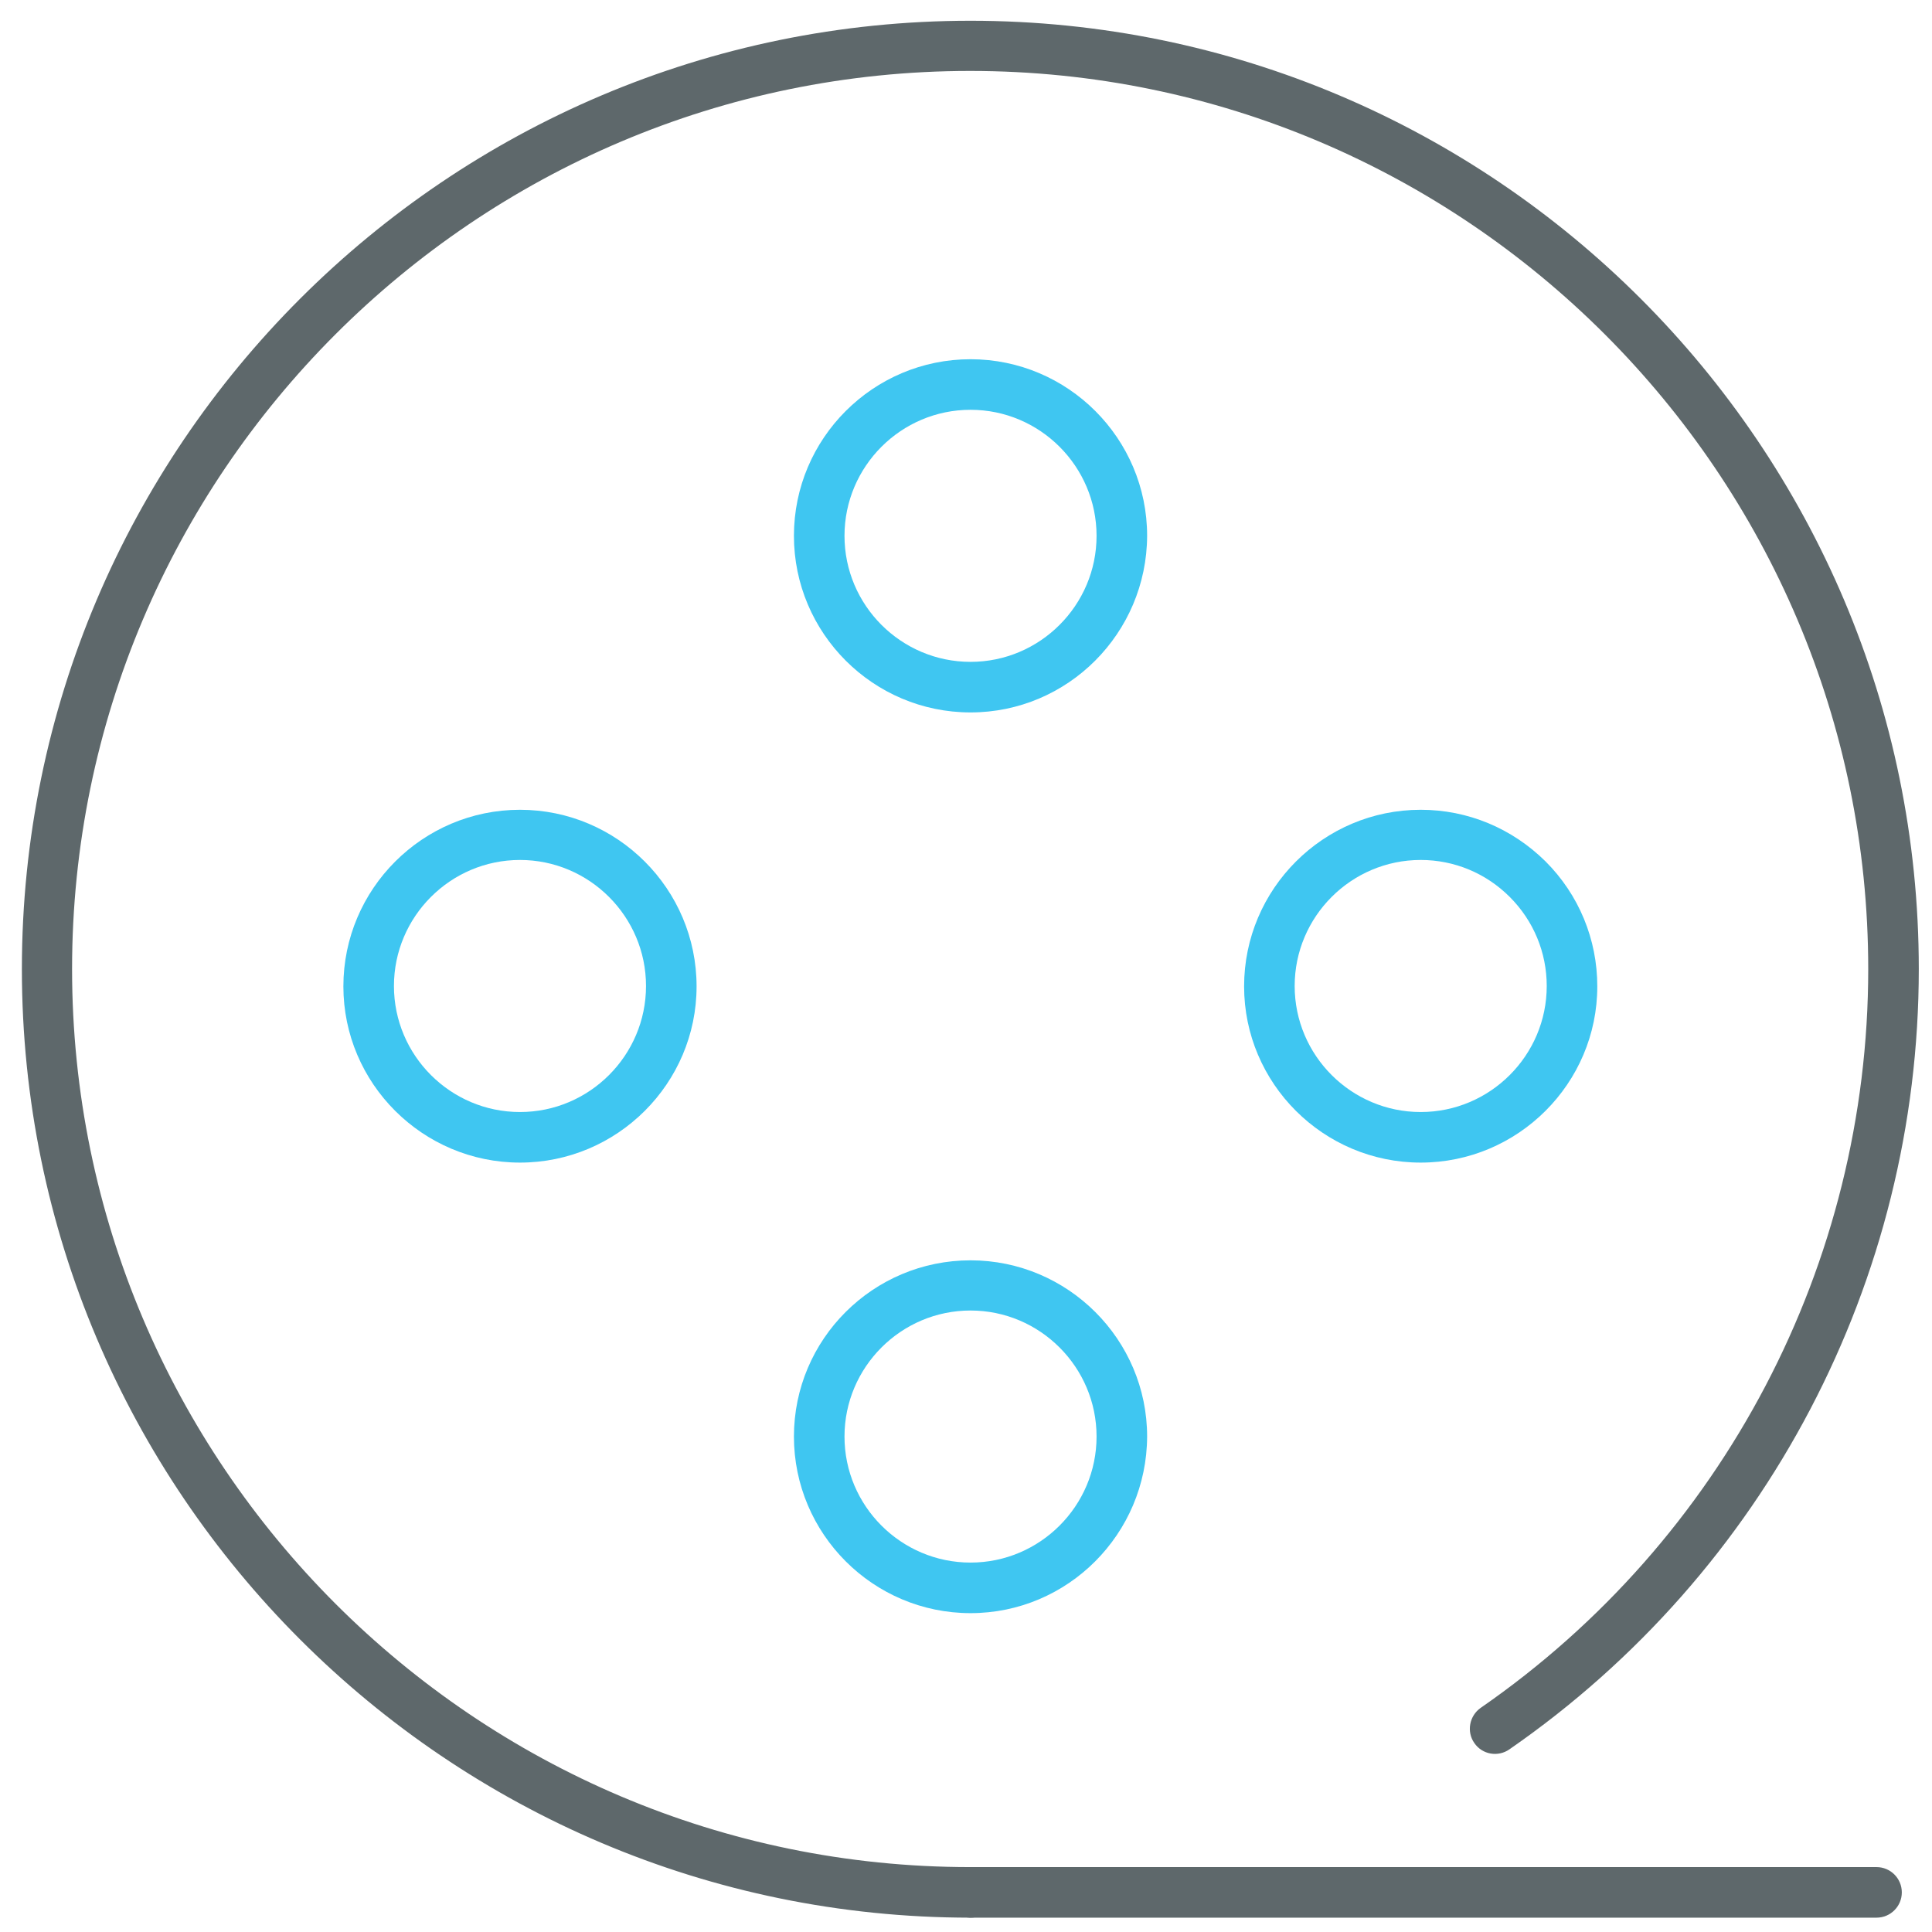 <?xml version="1.0" encoding="utf-8"?>
<!-- Generator: Adobe Illustrator 22.0.0, SVG Export Plug-In . SVG Version: 6.00 Build 0)  -->
<svg version="1.1" id="Layer_1" xmlns="http://www.w3.org/2000/svg" xmlns:xlink="http://www.w3.org/1999/xlink" x="0px" y="0px"
	 viewBox="0 0 512 512" style="enable-background:new 0 0 512 512;" xml:space="preserve">
<style type="text/css">
	.st0{fill:#3FC6F1;}
	.st1{fill:#5E686B;}
</style>
<path class="st0" d="M376.5,308.1c-25.8,0-46.8-21-46.8-46.7c0-25.8,21-46.8,46.8-46.8c12.5,0,24.2,4.9,33.1,13.7
	c8.8,8.8,13.7,20.6,13.7,33.1C423.3,287.1,402.3,308.1,376.5,308.1z M376.5,227.9c-18.4,0-33.4,15-33.4,33.4
	c0,18.4,15,33.4,33.4,33.4c18.4,0,33.4-15,33.4-33.4c0-8.9-3.5-17.3-9.8-23.6C393.8,231.4,385.4,227.9,376.5,227.9z"/>
<path class="st0" d="M257.2,188.8c-25.8,0-46.8-21-46.8-46.8c0-25.8,21-46.8,46.8-46.8s46.8,21,46.8,46.8
	C303.9,167.8,283,188.8,257.2,188.8z M257.2,108.6c-18.4,0-33.4,15-33.4,33.4c0,18.4,15,33.4,33.4,33.4c18.4,0,33.4-15,33.4-33.4
	C290.6,123.6,275.6,108.6,257.2,108.6z"/>
<path class="st0" d="M137.8,308.1c-25.8,0-46.8-21-46.8-46.7c0-25.8,21-46.8,46.8-46.8s46.8,21,46.8,46.8
	C184.6,287.1,163.6,308.1,137.8,308.1z M137.8,227.9c-18.4,0-33.4,15-33.4,33.4c0,18.4,15,33.4,33.4,33.4c18.4,0,33.4-15,33.4-33.4
	C171.2,242.9,156.2,227.9,137.8,227.9z"/>
<path class="st0" d="M257.2,427.5c-25.8,0-46.8-21-46.8-46.8c0-25.8,21-46.7,46.8-46.7s46.8,21,46.8,46.7
	C303.9,406.5,283,427.5,257.2,427.5z M257.2,347.3c-18.4,0-33.4,15-33.4,33.4c0,18.4,15,33.4,33.4,33.4c18.4,0,33.4-15,33.4-33.4
	C290.6,362.3,275.6,347.3,257.2,347.3z"/>
<path class="st1" d="M257.2,508.2C118.6,508.2,5.8,395.4,5.8,256.8S118.6,5.5,257.2,5.5s251.3,112.7,251.3,251.3
	c0,82.5-40.6,159.8-108.5,206.8c-3,2.1-7.2,1.4-9.3-1.7c-2.1-3-1.3-7.2,1.7-9.3c64.3-44.5,102.7-117.7,102.7-195.8
	c0-131.2-106.8-238-238-238c-131.2,0-238,106.8-238,238c0,131.2,106.8,238,238,238c3.7,0,6.7,3,6.7,6.7
	C263.8,505.2,260.9,508.2,257.2,508.2z"/>
<path class="st1" d="M497.3,508.2H257.2c-3.7,0-6.7-3-6.7-6.7s3-6.7,6.7-6.7h240.1c3.7,0,6.7,3,6.7,6.7
	C504,505.2,501,508.2,497.3,508.2z"/>
</svg>
